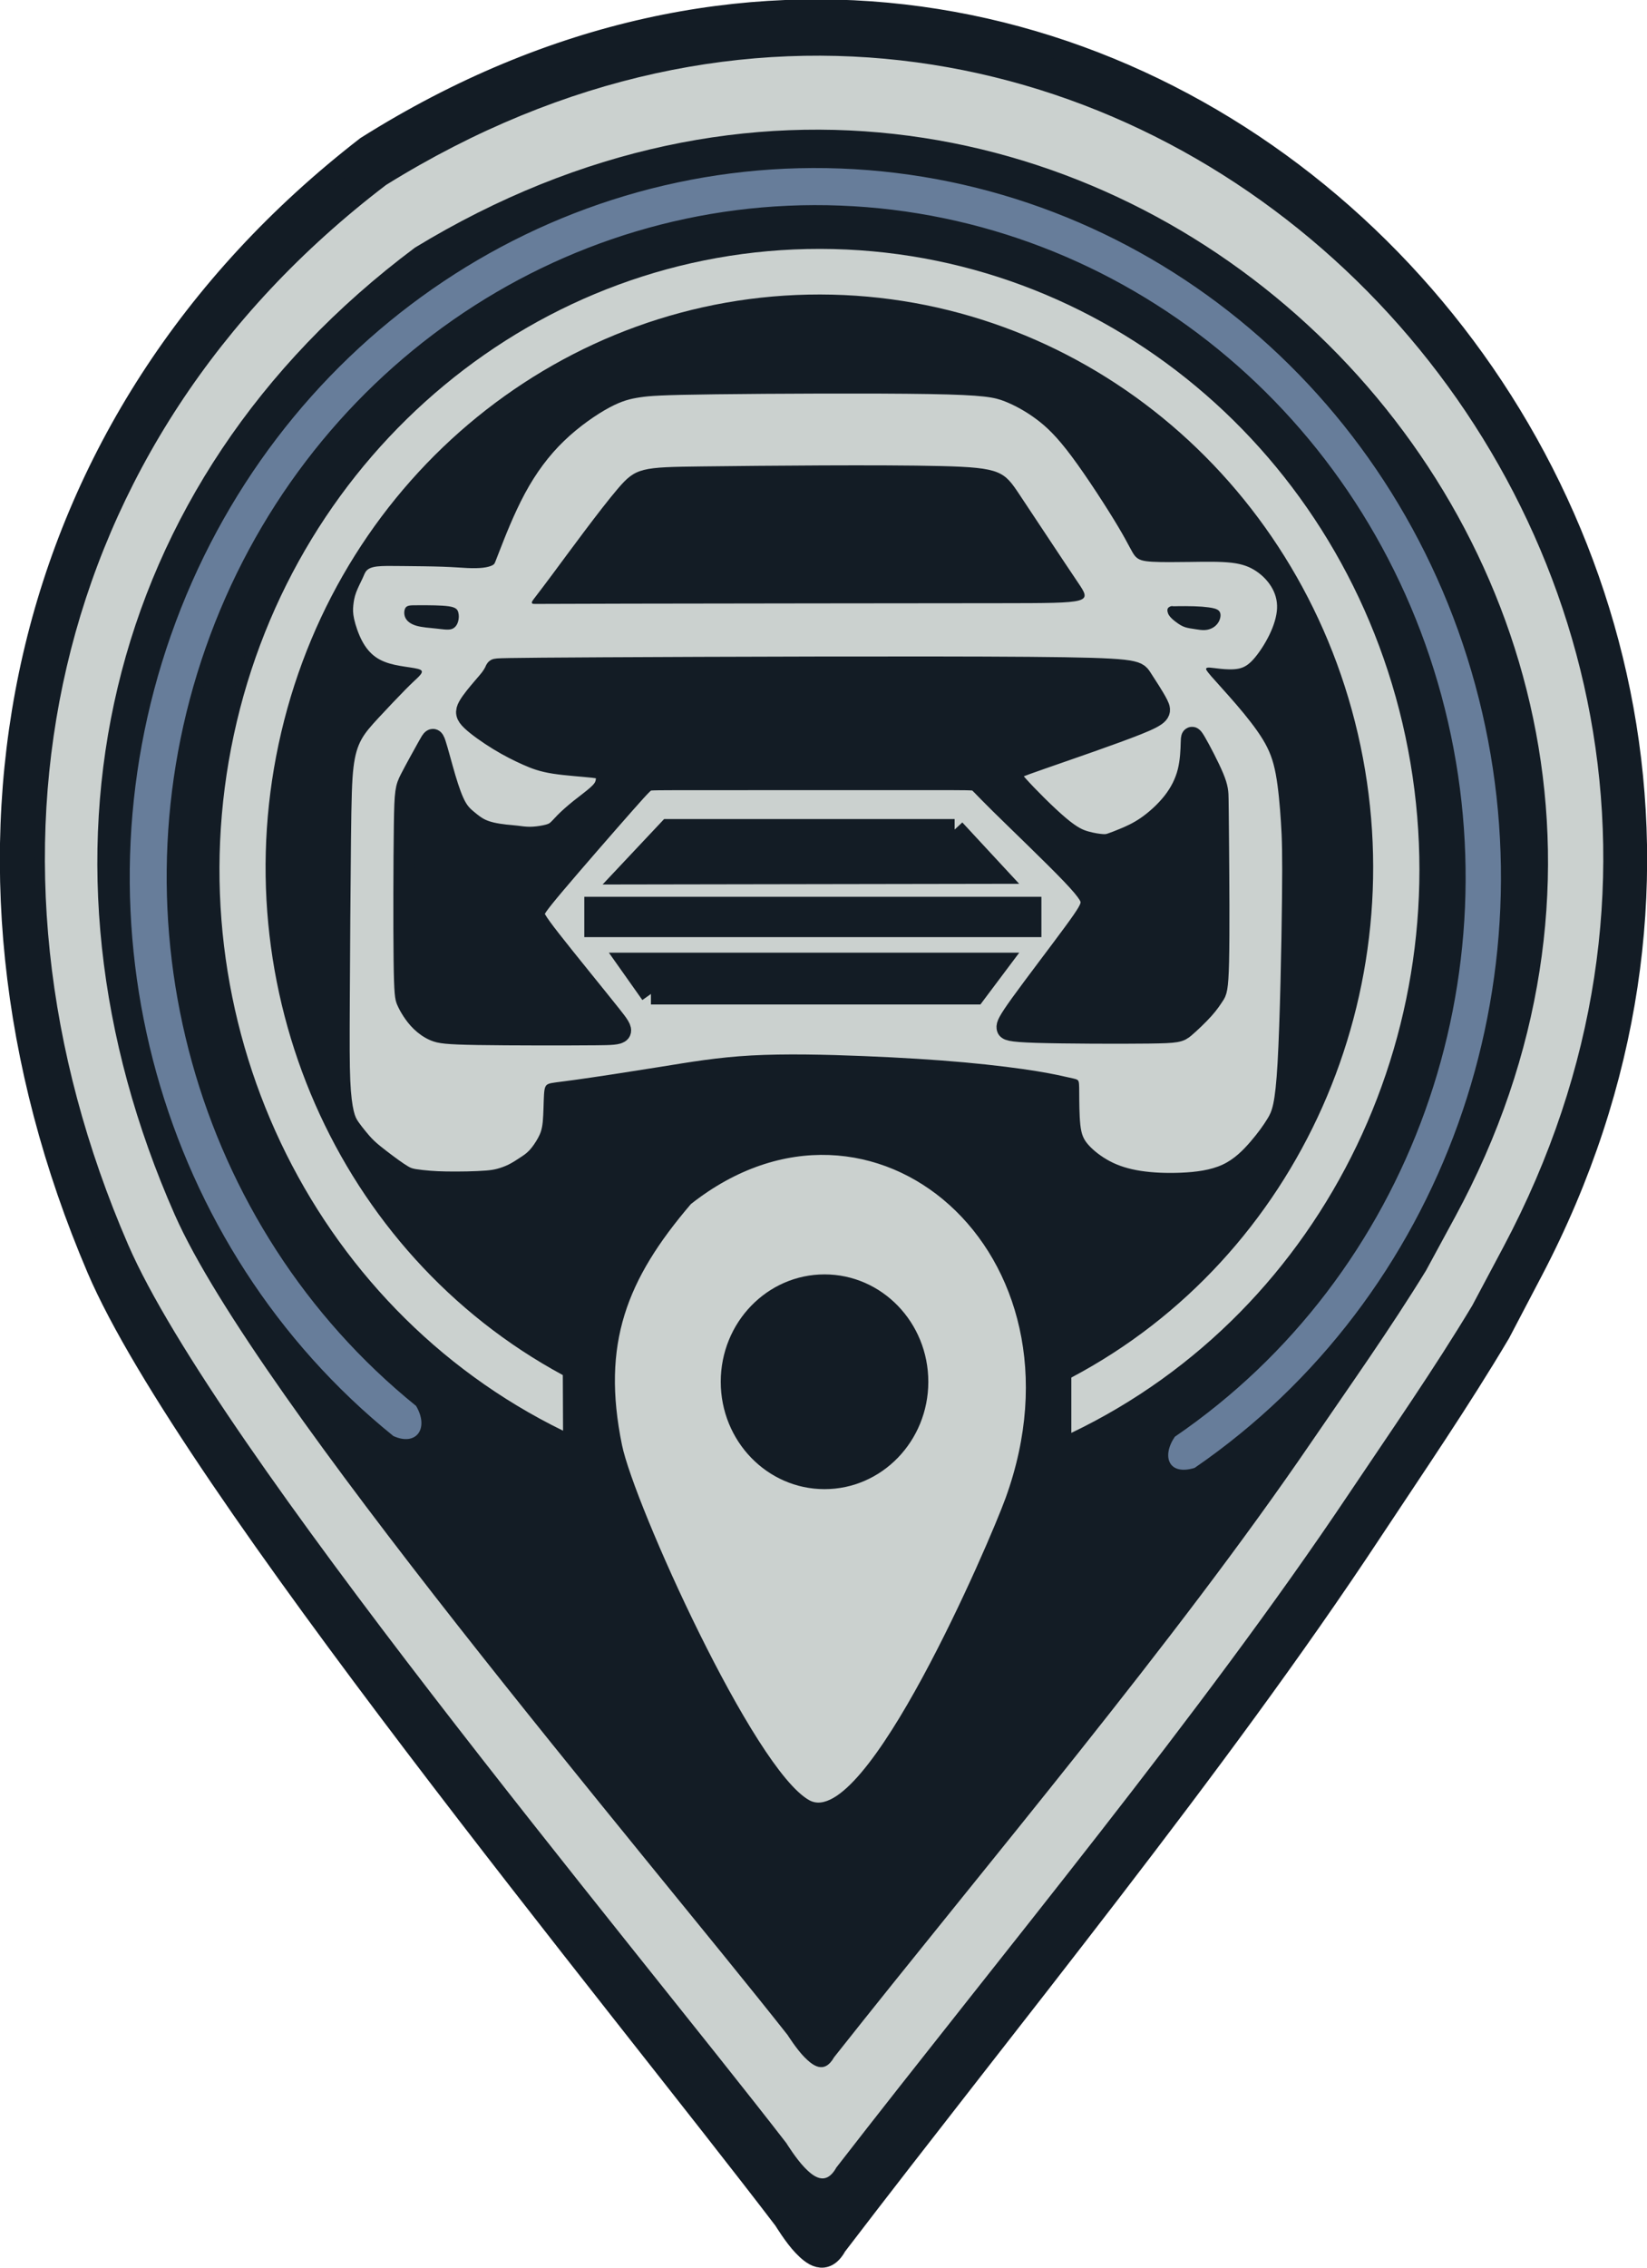 <?xml version="1.0" encoding="UTF-8"?>
<!DOCTYPE svg PUBLIC "-//W3C//DTD SVG 1.1//EN" "http://www.w3.org/Graphics/SVG/1.1/DTD/svg11.dtd">
<!-- Creator: CorelDRAW (Versão de avaliação) -->
<svg xmlns="http://www.w3.org/2000/svg" xml:space="preserve" width="20.725mm" height="28.522mm" version="1.1" style="shape-rendering:geometricPrecision; text-rendering:geometricPrecision; image-rendering:optimizeQuality; fill-rule:evenodd; clip-rule:evenodd"
viewBox="0 0 946.62 1302.75"
 xmlns:xlink="http://www.w3.org/1999/xlink"
 xmlns:xodm="http://www.corel.com/coreldraw/odm/2003">
 <defs>
  <style type="text/css">
   <![CDATA[
    .str0 {stroke:#131C25;stroke-width:12.08;stroke-miterlimit:22.926}
    .fil2 {fill:#677D9A}
    .fil0 {fill:#131C25}
    .fil1 {fill:#CBD1CF}
   ]]>
  </style>
 </defs>
 <g id="Camada_x0020_1">
  <path class="fil0 str0" d="M473.91 732.12c32.95,0 59.65,27.62 59.65,61.69 0,34.07 -26.71,61.68 -59.65,61.68 -32.95,0 -59.65,-27.62 -59.65,-61.68 0,-34.07 26.71,-61.69 59.65,-61.69zm-76.8 -40.41c104.24,-82.27 232.01,27.67 180.89,168.83 -9.42,26.01 -80.56,191.34 -112.77,173.7 -32.01,-17.53 -100.83,-170.41 -107.72,-204.06 -11.93,-58.24 2.6,-95.19 39.6,-138.47zm-262.72 -269.48c-34.94,162.66 43.72,328.55 189.23,399.68l-0.13 -31.95c-129.48,-69.99 -196.33,-222.29 -161.82,-369.3 34.68,-147.73 162.69,-251.68 309.7,-251.48 147.01,0.2 274.76,104.49 309.06,252.32 34.31,147.82 -33.76,300.72 -164.67,369.88l0 31.79c146.84,-70.25 226.7,-236.62 192.03,-400.04 -34.67,-163.42 -174.56,-279.92 -336.34,-280.14 -161.79,-0.22 -301.97,115.91 -337.06,279.24zm-36.09 -57.47c-58.31,165.88 -6.67,351.66 127.81,460.22 13.2,6.03 20.7,-4.38 13.04,-17.3 -127.16,-102.8 -176.04,-278.56 -120.93,-435.57 55.31,-157.62 202.75,-260.28 364.82,-254 162.07,6.28 301.68,120.04 345.43,281.5 43.75,161.46 -17.89,333.35 -153.21,425.77 -7.54,10.95 -3.97,22.53 11.34,17.92 142.52,-97.85 207.69,-279.59 161.31,-449.84 -46.39,-170.25 -193.73,-290.11 -364.69,-296.65 -170.96,-6.55 -326.48,101.72 -384.91,267.95zm381.12 817.09c-5.78,10.17 -12.49,4.55 -17.02,0 -4.53,-4.56 -9.75,-12.82 -9.75,-12.82 -83.33,-105.66 -305.55,-365.65 -352.15,-471.08 -89.87,-203.34 -43.7,-419.86 138.02,-555.7 383.37,-233.34 801.65,181.16 597.77,556.93l-16.65 30.69c-20.47,33.37 -43.7,66.12 -65.85,98.49 -78.75,115.33 -186.24,242.02 -274.37,353.48zm1.28 63.35c-6.21,11.15 -13.42,4.99 -18.29,0 -4.86,-4.99 -10.47,-14.04 -10.47,-14.04 -89.51,-115.76 -328.24,-400.61 -378.3,-516.11 -96.54,-222.78 -46.94,-460 148.27,-608.82 411.83,-255.64 861.17,198.48 642.15,610.17l-17.89 33.62c-21.99,36.57 -46.94,72.44 -70.74,107.9 -84.6,126.36 -200.07,265.16 -294.74,387.28zm-0.02 44.89c-6.48,11.8 -14,5.28 -19.08,0 -5.07,-5.28 -10.93,-14.87 -10.93,-14.87 -93.41,-122.56 -342.53,-424.12 -394.77,-546.4 -100.75,-235.85 -48.98,-487 154.72,-644.55 429.77,-270.65 898.67,210.13 670.11,645.98l-18.66 35.59c-22.95,38.71 -48.99,76.69 -73.82,114.24 -88.29,133.77 -208.78,280.72 -307.57,410.01z"/>
  <path class="fil1" d="M287.29 316.03c2.73,-7.04 8.05,-20.75 14.42,-32.57 6.37,-11.82 13.77,-21.76 22.47,-30.15 8.71,-8.4 18.71,-15.25 26.11,-19.21 7.4,-3.96 12.21,-5.04 17.6,-5.85 5.39,-0.8 11.37,-1.34 43.52,-1.74 32.15,-0.4 90.48,-0.67 122.5,-0.14 32.02,0.54 37.74,1.89 43.65,4.23 5.91,2.35 12.01,5.71 17.99,10.14 5.97,4.43 11.82,9.94 20.52,21.62 8.71,11.69 20.27,29.56 26.7,40.37 6.43,10.81 7.73,14.57 9.68,16.79 1.95,2.22 4.54,2.89 9.84,3.19 5.29,0.3 13.29,0.23 21.72,0.11 8.43,-0.12 17.31,-0.3 23.8,0.46 6.49,0.75 10.59,2.44 14.15,4.82 3.57,2.38 6.6,5.46 8.77,9.03 2.16,3.57 3.45,7.64 3.26,12.35 -0.2,4.7 -1.88,10.05 -4.45,15.31 -2.57,5.27 -6.02,10.46 -9.01,13.82 -2.99,3.36 -5.51,4.9 -8.77,5.54 -3.26,0.63 -7.27,0.37 -10.27,0.06 -3.01,-0.3 -5.01,-0.63 -6.27,-0.7 -1.26,-0.06 -1.78,0.14 -1.97,0.54 -0.19,0.4 -0.06,1 2.94,4.47 3.01,3.47 8.88,9.8 14.59,16.45 5.7,6.64 11.23,13.6 15.05,19.86 3.81,6.26 5.9,11.83 7.4,19.78 1.49,7.96 2.39,18.32 2.99,27.67 0.6,9.35 0.9,17.69 0.61,43.93 -0.29,26.23 -1.16,70.35 -2.54,94.36 -1.38,24.02 -3.27,27.93 -5.76,32.02 -2.49,4.08 -5.59,8.35 -9.71,13.15 -4.12,4.8 -9.28,10.14 -16.16,13.33 -6.87,3.2 -15.47,4.27 -23.81,4.62 -8.34,0.36 -16.42,0 -23.29,-1.06 -6.87,-1.07 -12.55,-2.85 -17.62,-5.51 -5.07,-2.67 -9.54,-6.22 -12.38,-9.42 -2.84,-3.2 -4.04,-6.05 -4.64,-11.56 -0.6,-5.51 -0.6,-13.69 -0.63,-18.48 -0.02,-4.78 -0.07,-6.18 -0.68,-6.95 -0.61,-0.77 -1.79,-0.92 -5.1,-1.67 -3.32,-0.74 -8.78,-2.07 -18.73,-3.69 -9.95,-1.61 -24.38,-3.49 -41.41,-5.03 -17.03,-1.55 -36.67,-2.76 -58.19,-3.63 -21.51,-0.87 -44.92,-1.41 -64.42,-0.34 -19.5,1.08 -35.11,3.77 -52.59,6.59 -17.49,2.82 -36.86,5.78 -48.04,7.33 -11.18,1.55 -14.17,1.68 -15.92,2.42 -1.76,0.74 -2.28,2.08 -2.54,6.18 -0.26,4.1 -0.26,10.96 -0.71,15.53 -0.46,4.57 -1.37,6.86 -2.73,9.35 -1.37,2.48 -3.18,5.17 -4.94,7.06 -1.76,1.88 -3.45,2.96 -5.4,4.23 -1.95,1.28 -4.16,2.76 -6.44,3.9 -2.27,1.14 -4.62,1.95 -6.63,2.49 -2.01,0.53 -3.7,0.8 -6.5,1.03 -2.79,0.22 -6.69,0.4 -10.84,0.49 -4.15,0.09 -8.56,0.09 -12.07,0.03 -3.5,-0.06 -6.11,-0.18 -9.04,-0.41 -2.94,-0.23 -6.22,-0.58 -8.31,-0.93 -2.1,-0.35 -3,-0.7 -4.41,-1.52 -1.41,-0.82 -3.33,-2.11 -5.54,-3.69 -2.21,-1.58 -4.69,-3.45 -7.12,-5.32 -2.43,-1.87 -4.81,-3.75 -6.79,-5.61 -1.98,-1.87 -3.56,-3.74 -5.08,-5.61 -1.53,-1.87 -3,-3.74 -4.13,-5.38 -1.13,-1.64 -1.92,-3.04 -2.71,-6.4 -0.79,-3.36 -1.57,-8.68 -1.96,-17.46 -0.39,-8.78 -0.39,-21.02 -0.26,-47.03 0.13,-26.02 0.39,-65.82 0.67,-90.69 0.27,-24.88 0.57,-34.83 1.45,-42.14 0.88,-7.31 2.36,-11.99 4.57,-16 2.21,-4.01 5.16,-7.37 9.88,-12.47 4.72,-5.1 11.21,-11.94 15.31,-16.09 4.1,-4.15 5.81,-5.61 7.19,-6.96 1.37,-1.35 2.42,-2.58 2.34,-3.46 -0.08,-0.89 -1.27,-1.43 -4.13,-1.95 -2.87,-0.53 -7.43,-1.03 -11.55,-1.95 -4.12,-0.92 -7.81,-2.26 -10.94,-4.49 -3.13,-2.23 -5.71,-5.35 -7.81,-9.35 -2.1,-4 -3.71,-8.88 -4.49,-12.39 -0.78,-3.51 -0.71,-5.65 -0.48,-7.93 0.23,-2.27 0.61,-4.68 1.63,-7.43 1.01,-2.75 2.65,-5.82 3.66,-8.02 1,-2.19 1.38,-3.5 2.42,-4.58 1.04,-1.07 2.75,-1.92 5.95,-2.31 3.2,-0.38 7.88,-0.31 14.84,-0.23 6.96,0.07 16.18,0.15 22.84,0.38 6.66,0.23 10.75,0.61 14.32,0.77 3.57,0.16 6.62,0.08 8.92,-0.19 2.29,-0.27 3.83,-0.74 4.81,-1.15 0.98,-0.42 1.4,-0.79 1.68,-1.17 0.28,-0.38 0.42,-0.77 3.15,-7.81zm-45.28 31.67c4.34,0 11.72,0 15.87,0.6 4.14,0.6 5.05,1.81 5.5,3.42 0.46,1.61 0.46,3.62 -0.13,5.49 -0.58,1.88 -1.75,3.62 -3.82,4.22 -2.07,0.6 -5.05,0.06 -8.74,-0.33 -3.7,-0.4 -8.1,-0.67 -11.34,-1.61 -3.24,-0.94 -5.31,-2.54 -6.28,-4.42 -0.97,-1.88 -0.84,-4.01 -0.32,-5.29 0.52,-1.27 1.43,-1.68 2.53,-1.88 1.1,-0.2 2.39,-0.2 6.73,-0.2zm435.01 0.53c2.19,-0.03 6.25,-0.03 9.5,0.07 3.26,0.1 5.71,0.3 8.16,0.63 2.45,0.33 4.9,0.8 6.02,2.1 1.13,1.3 0.93,3.43 0.22,5.2 -0.71,1.77 -1.93,3.17 -3.42,4.13 -1.48,0.96 -3.22,1.5 -5.02,1.6 -1.8,0.1 -3.68,-0.23 -5.64,-0.53 -1.96,-0.3 -4.03,-0.57 -5.74,-1.13 -1.7,-0.57 -3.06,-1.43 -4.25,-2.27 -1.19,-0.84 -2.22,-1.63 -3.03,-2.37 -0.8,-0.74 -1.38,-1.4 -1.8,-2 -0.42,-0.6 -0.68,-1.13 -0.87,-1.86 -0.2,-0.74 -0.32,-1.67 0.08,-2.34 0.41,-0.67 1.34,-1.09 1.93,-1.22 0.58,-0.13 0.81,0.01 1.09,0.05 0.27,0.04 0.58,-0.03 2.77,-0.05zm-315.83 -1.44c53.66,-0.11 160.41,-0.21 213.59,-0.26 53.18,-0.05 52.78,-0.05 44.52,-12.27 -8.25,-12.22 -24.36,-36.65 -33.27,-50.02 -8.91,-13.36 -10.64,-15.65 -45.15,-16.49 -34.51,-0.84 -101.8,-0.22 -137.03,0.2 -35.23,0.42 -38.4,0.66 -48.77,12.81 -10.36,12.15 -27.93,36.2 -37.49,49.07 -9.57,12.87 -11.14,14.55 -11.68,15.57 -0.54,1.02 -0.04,1.38 0.5,1.5 0.54,0.12 1.12,0 54.79,-0.11z"/>
  <path class="fil0 str0" d="M374.13 571.02l-12.51 -17.69 212.12 0 -13.27 17.69 -186.34 0zm-32.26 -49.78l250.64 0 0 11.09 -250.64 0 0 -11.09zm206.81 -44.66l-164.37 0 -23.97 25.48 211.62 -0.35 -23.29 -25.13zm-201.79 -92.94c61.17,-0.32 183.07,-0.74 244.39,-0.26 61.32,0.48 62.06,1.86 64.74,6 2.67,4.14 7.27,11.05 9.42,15.34 2.15,4.3 1.85,5.99 -11.68,11.41 -13.53,5.42 -40.29,14.57 -54.85,19.65 -14.55,5.08 -16.89,6.09 -18.06,7.2 -1.17,1.11 -1.17,2.32 4.25,8.37 5.41,6.05 16.24,16.95 23.66,23.2 7.42,6.26 11.42,7.87 15.17,8.93 3.75,1.06 7.27,1.56 9.56,1.72 2.29,0.15 3.37,-0.05 5.07,-0.61 1.71,-0.55 4.05,-1.46 7.46,-2.87 3.42,-1.42 7.9,-3.33 12.98,-6.81 5.07,-3.48 10.73,-8.53 15.02,-13.98 4.29,-5.44 7.22,-11.3 8.78,-17.5 1.56,-6.21 1.75,-12.76 1.85,-16.54 0.1,-3.79 0.1,-4.8 2.63,-0.46 2.54,4.34 7.61,14.02 10.17,20.16 2.56,6.14 2.59,8.73 2.65,12.59 0.05,3.85 0.13,8.96 0.28,27.21 0.15,18.25 0.38,49.64 0,65.94 -0.37,16.3 -1.35,17.51 -2.6,19.38 -1.26,1.87 -2.79,4.4 -5.96,7.93 -3.16,3.54 -7.95,8.08 -10.93,10.61 -2.98,2.52 -4.15,3.03 -20.61,3.23 -16.46,0.2 -48.21,0.1 -64.43,-0.4 -16.21,-0.51 -16.9,-1.42 -17.05,-2.73 -0.15,-1.31 0.25,-3.03 7.82,-13.54 7.57,-10.51 22.33,-29.8 30.48,-40.92 8.16,-11.11 9.72,-14.04 9.97,-16.97 0.25,-2.93 -0.83,-5.86 -11.33,-16.84 -10.5,-10.98 -30.42,-30.02 -40.95,-40.41 -10.53,-10.39 -11.65,-12.13 -13.2,-12.99 -1.54,-0.85 -3.5,-0.82 -34.09,-0.8 -30.59,0.02 -89.8,0.02 -120.53,0.02 -30.73,0 -32.98,0 -34.69,0.5 -1.71,0.51 -2.88,1.52 -13.24,13.24 -10.35,11.72 -29.89,34.15 -40.25,46.43 -10.35,12.27 -11.53,14.4 -11.78,16.42 -0.24,2.02 0.44,3.94 9.43,15.46 8.99,11.52 26.28,32.63 34.78,43.35 8.5,10.71 8.21,11.01 -8.5,11.16 -16.71,0.15 -49.83,0.15 -68.1,-0.15 -18.27,-0.3 -21.69,-0.91 -24.72,-2.17 -3.03,-1.27 -5.67,-3.19 -7.82,-5.26 -2.15,-2.07 -3.81,-4.29 -5.13,-6.31 -1.32,-2.02 -2.3,-3.84 -3.08,-5.61 -0.78,-1.77 -1.37,-3.49 -1.61,-23.29 -0.25,-19.8 -0.15,-57.7 0.14,-77.49 0.28,-19.8 0.76,-21.5 3.42,-26.71 2.66,-5.2 7.5,-13.9 10.13,-18.62 2.63,-4.72 3.03,-5.46 4.34,-1.52 1.31,3.94 3.52,12.55 5.64,19.71 2.13,7.16 4.17,12.88 6.34,16.7 2.17,3.82 4.46,5.76 6.55,7.47 2.08,1.71 3.95,3.21 6.07,4.39 2.12,1.19 4.5,2.07 7.22,2.73 2.72,0.66 5.78,1.1 8.16,1.36 2.38,0.26 4.08,0.35 6.29,0.62 2.21,0.26 4.93,0.7 7.9,0.7 2.97,0 6.2,-0.43 8.8,-0.96 2.59,-0.53 4.54,-1.14 6.2,-2.33 1.66,-1.19 3.02,-2.94 5.23,-5.18 2.21,-2.24 5.27,-4.96 8.67,-7.69 3.4,-2.72 7.14,-5.44 9.77,-7.77 2.64,-2.33 4.17,-4.27 4.89,-6.6 0.72,-2.33 0.63,-5.05 0.59,-6.43 -0.05,-1.37 -0.06,-1.4 -0.62,-1.71 -0.56,-0.32 -1.67,-0.93 -7.1,-1.54 -5.43,-0.61 -15.19,-1.22 -22.1,-2.29 -6.91,-1.07 -10.98,-2.6 -15.78,-4.74 -4.81,-2.14 -10.35,-4.89 -16.3,-8.52 -5.95,-3.63 -12.31,-8.14 -15.63,-11.3 -3.32,-3.16 -3.6,-4.97 -1.85,-8.11 1.75,-3.14 5.54,-7.61 8.02,-10.51 2.48,-2.89 3.64,-4.2 4.64,-5.53 1,-1.33 1.82,-2.69 2.28,-3.59 0.47,-0.9 0.56,-1.36 0.83,-1.69 0.26,-0.34 0.69,-0.56 61.86,-0.88z"/>
  <path class="fil1" d="M452.64 1169.03c-83.33,-105.66 -305.55,-365.65 -352.15,-471.08 -89.87,-203.34 -43.7,-419.86 138.02,-555.7 383.37,-233.34 801.65,181.16 597.77,556.93l-16.65 30.69c-20.47,33.37 -43.7,66.12 -65.85,98.49 -78.75,115.33 -186.24,242.02 -274.37,353.48 -5.78,10.17 -12.49,4.55 -17.02,0 -4.53,-4.56 -9.75,-12.82 -9.75,-12.82zm9.77 76.17c4.86,4.99 12.08,11.15 18.29,0 94.67,-122.12 210.13,-260.92 294.74,-387.28 23.79,-35.46 48.75,-71.34 70.74,-107.9l17.89 -33.62c219.02,-411.69 -230.32,-865.82 -642.15,-610.17 -195.21,148.82 -244.81,386.05 -148.27,608.82 50.06,115.5 288.78,400.35 378.3,516.11 0,0 5.61,9.05 10.47,14.04z"/>
  <path class="fil2" d="M98.29 364.76c-58.31,165.88 -6.67,351.66 127.81,460.22 13.2,6.03 20.7,-4.38 13.04,-17.3 -127.16,-102.8 -176.04,-278.56 -120.93,-435.57 55.31,-157.62 202.75,-260.28 364.82,-254 162.07,6.28 301.68,120.04 345.43,281.5 43.75,161.46 -17.89,333.35 -153.21,425.77 -7.54,10.95 -3.97,22.53 11.34,17.92 142.52,-97.85 207.69,-279.59 161.31,-449.84 -46.39,-170.25 -193.73,-290.11 -364.69,-296.65 -170.96,-6.55 -326.48,101.72 -384.91,267.95z"/>
  <path class="fil1" d="M134.38 422.23c-34.94,162.66 43.72,328.55 189.23,399.68l-0.13 -31.95c-129.48,-69.99 -196.33,-222.29 -161.82,-369.3 34.68,-147.73 162.69,-251.68 309.7,-251.48 147.01,0.2 274.76,104.49 309.06,252.32 34.31,147.82 -33.76,300.72 -164.67,369.88l0 31.79c146.84,-70.25 226.7,-236.62 192.03,-400.04 -34.67,-163.42 -174.56,-279.92 -336.34,-280.14 -161.79,-0.22 -301.97,115.91 -337.06,279.24z"/>
  <path class="fil1" d="M397.1 691.71c-37,43.29 -51.53,80.23 -39.6,138.47 6.89,33.65 75.71,186.52 107.72,204.06 32.21,17.64 103.35,-147.7 112.77,-173.7 51.12,-141.16 -76.66,-251.09 -180.89,-168.83zm17.15 102.1c0,-34.07 26.71,-61.69 59.65,-61.69 32.95,0 59.65,27.62 59.65,61.69 0,34.07 -26.71,61.68 -59.65,61.68 -32.95,0 -59.65,-27.62 -59.65,-61.68z"/>
 </g>
</svg>
